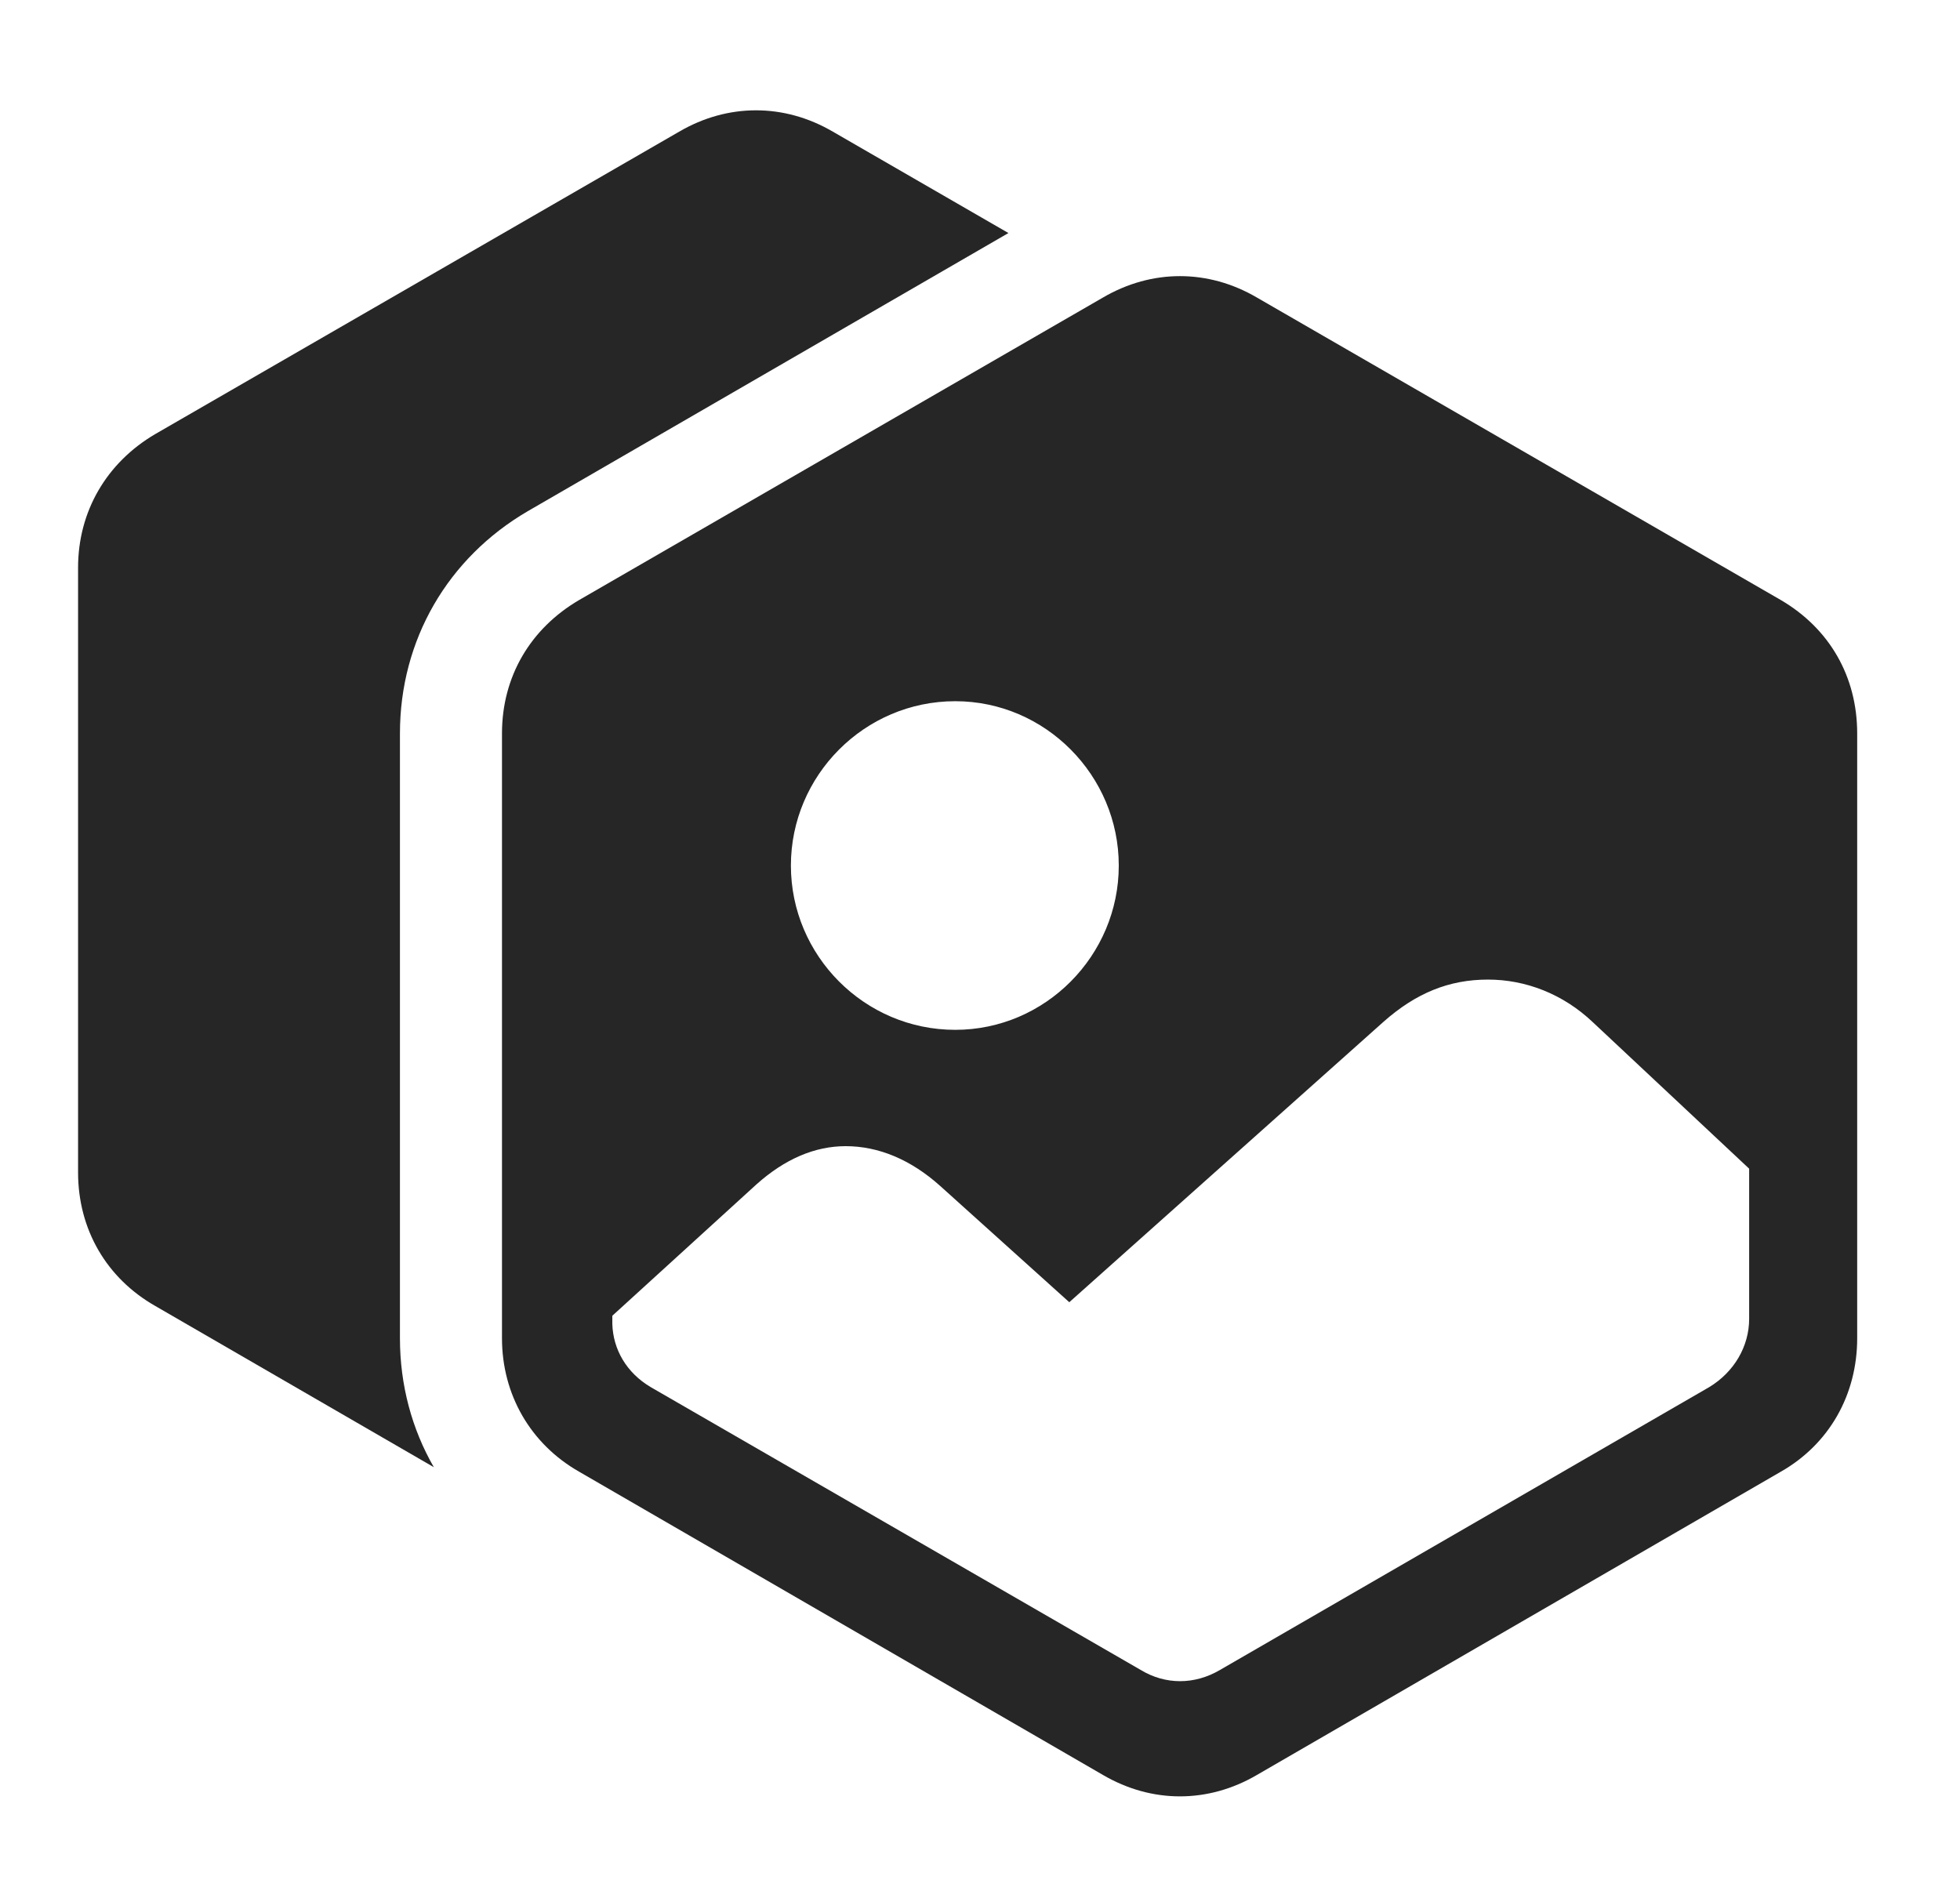 <?xml version="1.0" encoding="UTF-8"?>
<!--Generator: Apple Native CoreSVG 341-->
<!DOCTYPE svg
PUBLIC "-//W3C//DTD SVG 1.1//EN"
       "http://www.w3.org/Graphics/SVG/1.1/DTD/svg11.dtd">
<svg version="1.1" xmlns="http://www.w3.org/2000/svg" xmlns:xlink="http://www.w3.org/1999/xlink" viewBox="0 0 25.508 24.707">
 <g>
  <rect height="24.707" opacity="0" width="25.508" x="0" y="0"/>
  <path d="M10.84 1.714L13.124 3.033L6.865 6.655C5.83 7.261 5.205 8.325 5.205 9.546L5.205 17.417C5.205 18.027 5.361 18.6 5.646 19.095L2.021 16.997C1.387 16.636 1.016 16.001 1.016 15.259L1.016 7.388C1.016 6.655 1.387 6.021 2.021 5.649L8.838 1.714C9.473 1.343 10.205 1.343 10.84 1.714Z" fill="black" fill-opacity="0.85"/>
  <path d="M7.539 19.155L14.355 23.101C14.99 23.472 15.723 23.472 16.357 23.101L23.174 19.155C23.809 18.794 24.17 18.149 24.17 17.417L24.17 9.546C24.17 8.804 23.809 8.179 23.174 7.808L16.357 3.872C15.723 3.501 14.99 3.501 14.355 3.872L7.539 7.808C6.904 8.179 6.533 8.804 6.533 9.546L6.533 17.417C6.533 18.149 6.904 18.794 7.539 19.155ZM12.432 13.403C11.25 13.403 10.293 12.437 10.293 11.265C10.293 10.093 11.25 9.126 12.432 9.126C13.604 9.126 14.56 10.093 14.56 11.265C14.56 12.437 13.604 13.403 12.432 13.403ZM15.879 21.733C15.547 21.929 15.166 21.929 14.844 21.733L8.467 18.052C8.154 17.866 7.979 17.564 7.969 17.231L7.969 17.124L9.844 15.415C10.215 15.083 10.605 14.917 11.006 14.917C11.435 14.917 11.855 15.093 12.236 15.435L13.916 16.948L18.008 13.296C18.428 12.925 18.857 12.749 19.365 12.749C19.854 12.749 20.342 12.935 20.732 13.306L22.764 15.21L22.764 17.163C22.764 17.524 22.568 17.856 22.246 18.052Z" fill="black" fill-opacity="0.85"/>
 </g>
</svg>
